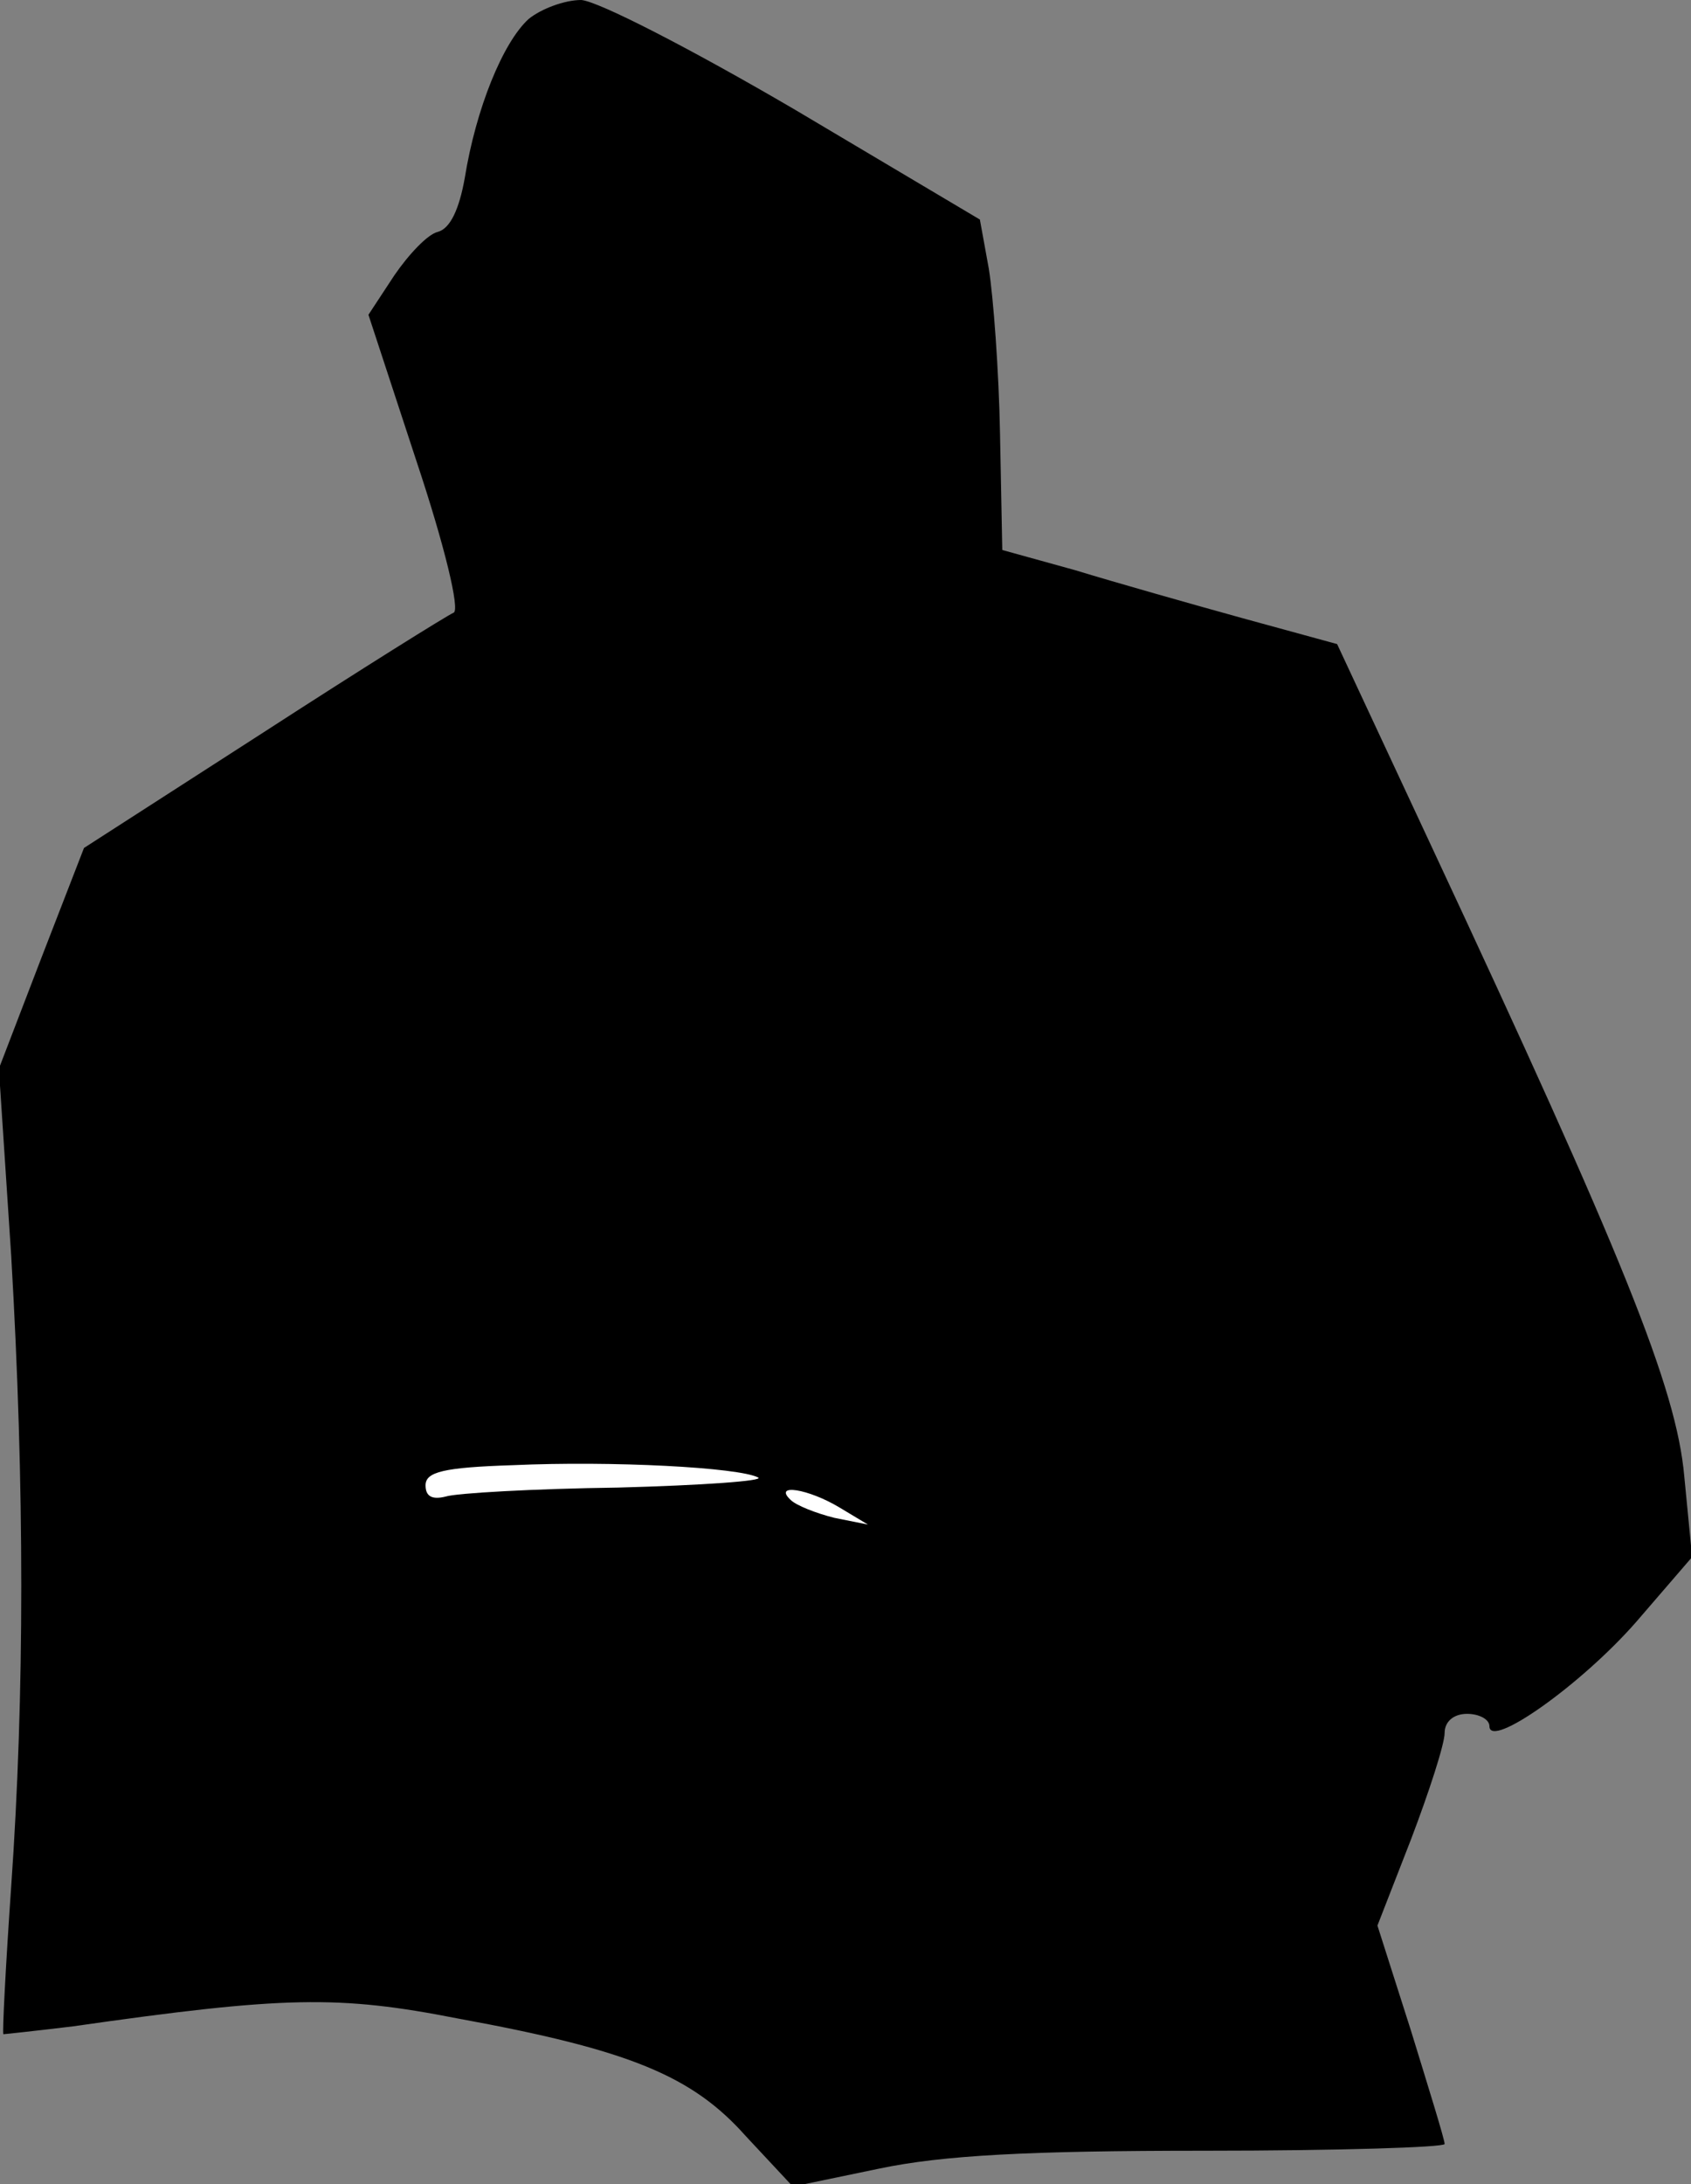 <?xml version="1.0" standalone="no"?>
<!DOCTYPE svg PUBLIC "-//W3C//DTD SVG 20010904//EN"
 "http://www.w3.org/TR/2001/REC-SVG-20010904/DTD/svg10.dtd">
<svg version="1.0" xmlns="http://www.w3.org/2000/svg"
 width="151pt" height="195pt" viewBox="0 0 151 195"
 preserveAspectRatio="xMidYMid meet">
<rect x="0" y="0" width="151" height="195" fill="#808080" stroke="none"/>
<g transform="translate(0,195) scale(0.1,-0.1)"
fill="#000000" stroke="none">
<path fill="#000000" stroke="none" d="M472 1933 c-23 -21 -47 -80 -57 -142
-5 -28 -13 -45 -24 -48 -9 -2 -26 -20 -39 -39 l-23 -35 43 -131 c25 -75 39
-133 33 -135 -5 -2 -82 -50 -170 -107 l-160 -103 -38 -98 -38 -99 11 -167 c12
-206 12 -392 0 -563 -5 -72 -8 -131 -7 -132 1 0 29 3 62 7 189 27 237 28 344
7 153 -28 209 -51 257 -105 l42 -45 77 16 c57 12 134 16 291 16 118 0 214 3
214 6 0 4 -14 49 -30 101 l-30 94 30 77 c16 42 30 85 30 95 0 10 8 17 20 17
11 0 20 -5 20 -11 0 -21 82 37 131 93 l50 58 -7 72 c-7 79 -55 197 -226 563
l-84 180 -84 23 c-47 13 -114 32 -150 43 l-65 18 -2 103 c-1 57 -6 123 -10
148 l-8 44 -165 98 c-94 55 -176 97 -191 98 -15 0 -36 -8 -47 -17z"/>
<path fill="#ffffff" stroke="none" d="M677 631 c6 -3 -50 -7 -125 -9 -76 -1
-145 -5 -154 -8 -12 -3 -18 0 -18 10 0 12 16 16 78 18 89 4 202 -2 219 -11z"/>
<path fill="#ffffff" stroke="none" d="M750 604 l25 -15 -30 6 c-16 4 -34 11
-39 16 -16 15 16 10 44 -7z"/>
</g>
</svg>
